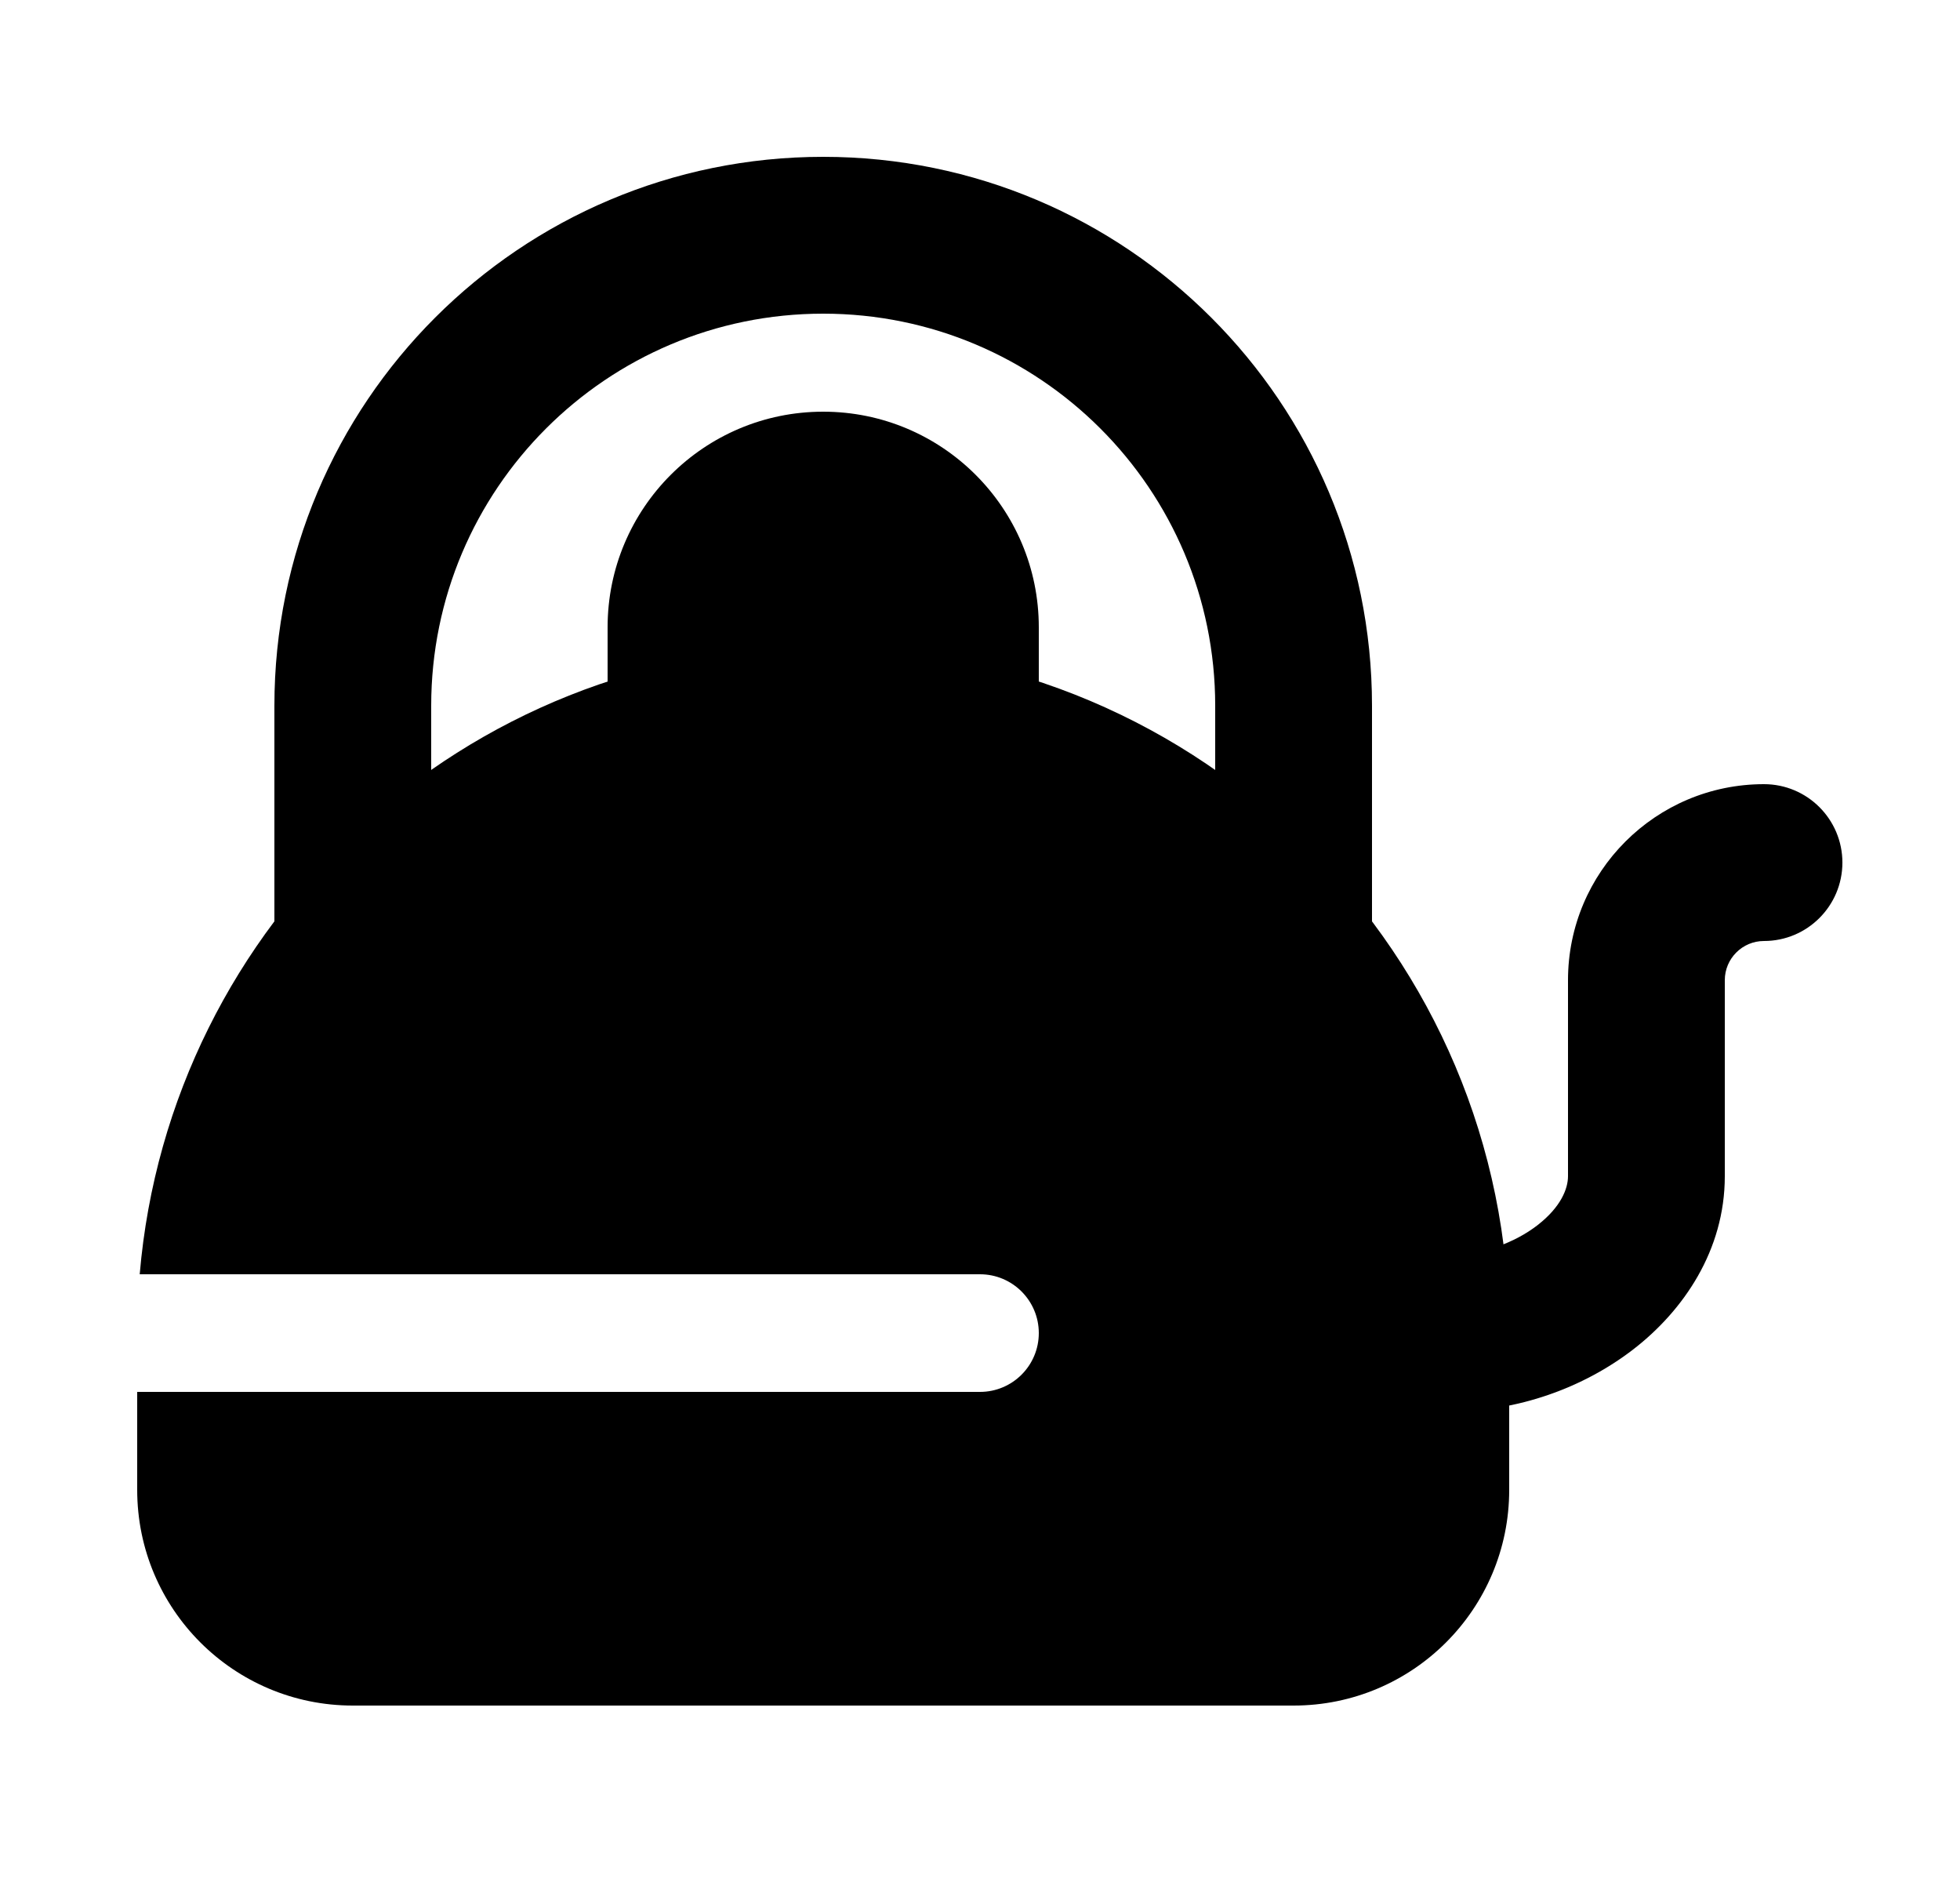<svg width="25" height="24" viewBox="0 0 25 24" xmlns="http://www.w3.org/2000/svg">
    <path fill-rule="evenodd" clip-rule="evenodd" d="M7.75 8C7.75 6.481 8.981 5.25 10.5 5.25C12.019 5.25 13.25 6.481 13.25 8L13.25 9.252C13.25 9.484 13.143 9.703 12.96 9.845C12.776 9.987 12.538 10.036 12.313 9.978C11.734 9.829 11.127 9.75 10.5 9.75C9.873 9.75 9.266 9.829 8.687 9.978C8.462 10.036 8.224 9.987 8.04 9.845C7.857 9.703 7.75 9.484 7.75 9.252V8Z"/>
    <path fill-rule="evenodd" clip-rule="evenodd" d="M22.5 12C22.224 12 22 12.224 22 12.5V15C22 15.945 21.473 16.712 20.836 17.205C20.196 17.7 19.356 18 18.5 18C17.948 18 17.5 17.552 17.5 17C17.5 16.448 17.948 16 18.5 16C18.906 16 19.316 15.852 19.611 15.624C19.909 15.393 20 15.159 20 15V12.5C20 11.119 21.119 10 22.5 10C23.052 10 23.5 10.448 23.5 11C23.5 11.552 23.052 12 22.5 12Z"/>
    <path fill-rule="evenodd" clip-rule="evenodd" d="M3.5 9C3.5 5.134 6.634 2 10.5 2C14.366 2 17.5 5.134 17.5 9V12H15.5V9C15.5 6.239 13.261 4 10.5 4C7.739 4 5.5 6.239 5.5 9V12H3.5V9Z"/>
    <path fill-rule="evenodd" clip-rule="evenodd" d="M1.782 16.25L12.5 16.25C12.914 16.25 13.25 16.586 13.25 17C13.25 17.414 12.914 17.75 12.5 17.75H1.75L1.75 19C1.75 20.519 2.981 21.75 4.5 21.75L16.5 21.75C18.019 21.75 19.25 20.519 19.25 19L19.25 17C19.25 12.168 15.332 8.25 10.5 8.25C5.92 8.25 2.162 11.769 1.782 16.25Z"/>
</svg>
